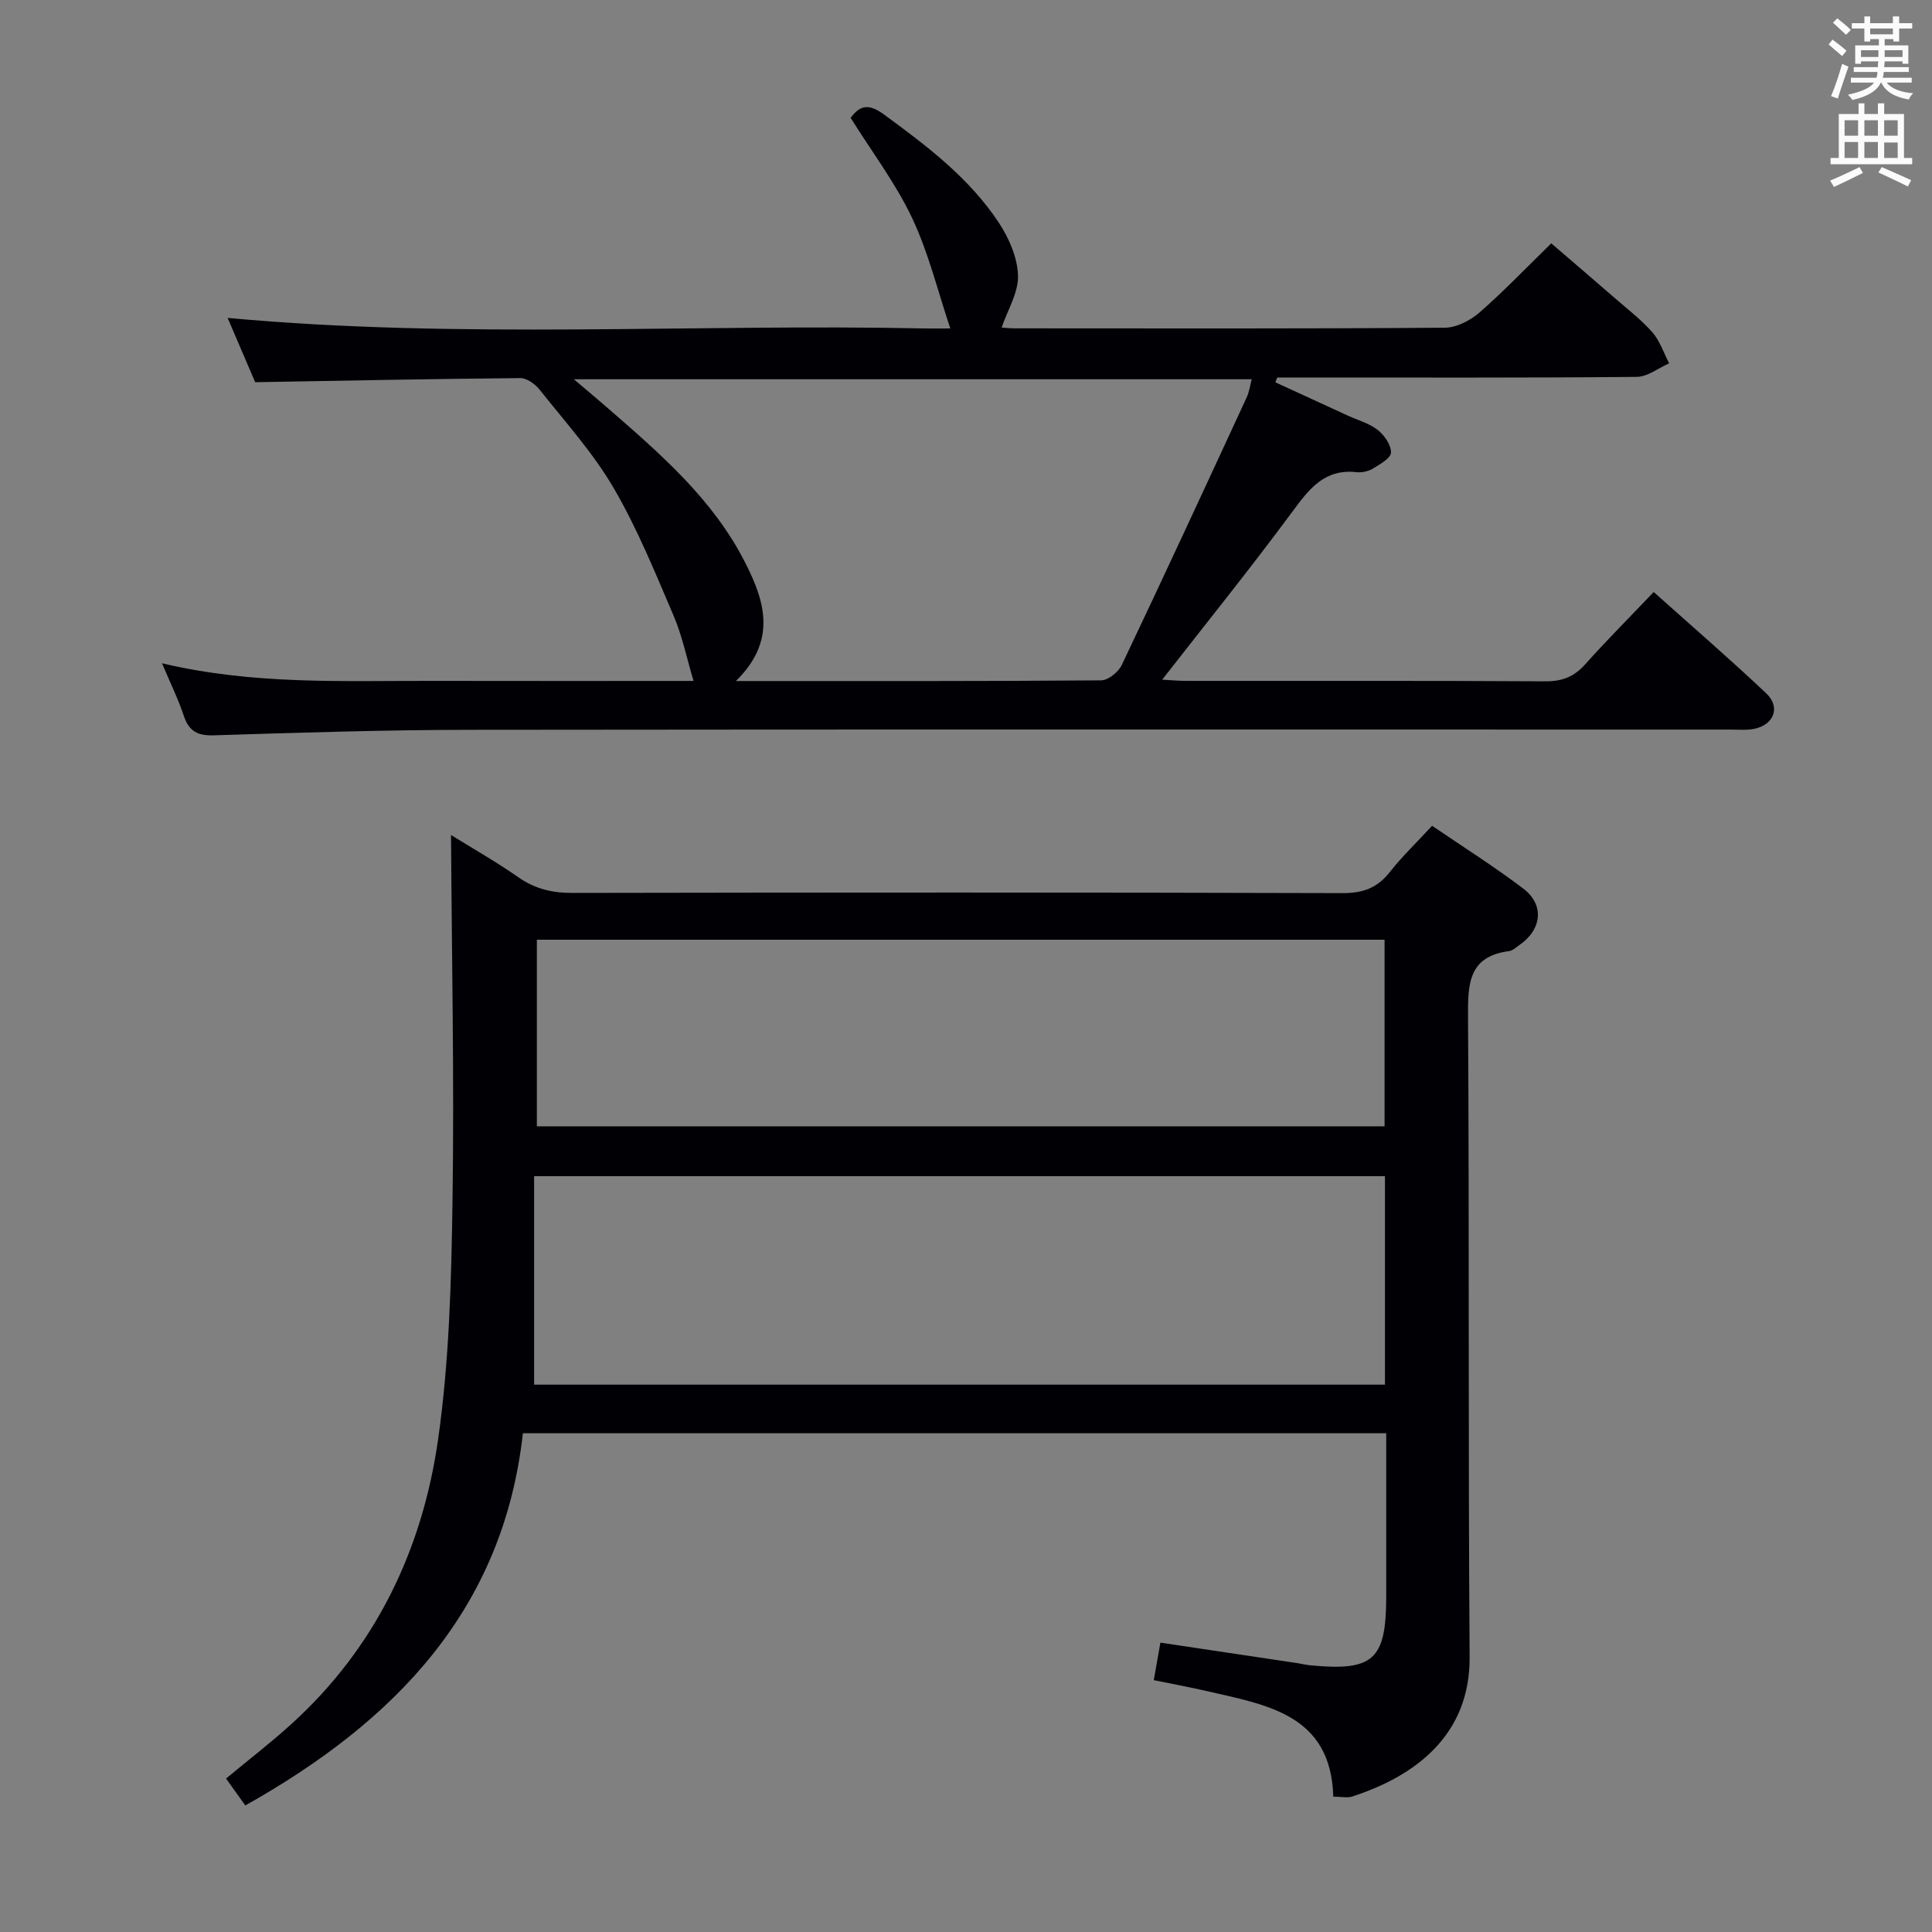 <svg enable-background="new 0 0 400 400" viewBox="0 0 400 400" xmlns="http://www.w3.org/2000/svg"><rect x="0" y="0" width="400" height="400" fill="#808080" stroke="none"/><path d="m296.5 170.97c6.41 4.37 12.86 8.43 18.91 13.03 4.4 3.34 3.8 8.47-.82 11.65-.68.47-1.38 1.16-2.13 1.26-8.48 1.1-8.56 6.83-8.52 13.67.28 44.16.01 88.32.33 132.47.12 16.34-11.44 24.72-24.28 28.89-1.03.34-2.27.04-3.95.04-.47-17.03-13.74-18.99-26.23-21.87-3.53-.81-7.09-1.47-10.93-2.25.49-2.77.91-5.15 1.37-7.77 9.52 1.42 18.82 2.82 28.13 4.21.99.15 1.96.39 2.95.49 13.04 1.25 15.67-1.16 15.67-14.26 0-11.15 0-22.31 0-33.79-59.56 0-118.81 0-178.74 0-4.08 36.66-26.58 59.7-57.47 77.06-1.51-2.11-2.65-3.69-3.99-5.57 4.59-3.82 9.31-7.44 13.69-11.43 17.31-15.78 26.93-35.92 30.19-58.63 2.35-16.39 2.77-33.13 3.01-49.73.37-25.1-.16-50.21-.31-75.56 4.15 2.58 9.21 5.45 13.96 8.76 3.45 2.41 7 3.24 11.17 3.23 53.16-.1 106.32-.12 159.47.04 4.24.01 7.2-1.08 9.78-4.38 2.54-3.23 5.56-6.11 8.74-9.56zm-9.76 72.54c-58.81 0-117.2 0-176.16 0v43.17h176.16c0-14.35 0-28.44 0-43.17zm-175.59-10.32h175.51c0-13.14 0-25.88 0-38.63-58.7 0-117.05 0-175.51 0z" fill="#010105"/><path d="m52.83 79.13c-1.75-4.1-3.81-8.9-5.7-13.31 48.23 4.45 96.35 1.18 144.38 2.18 1.82.04 3.65 0 5.24 0-2.6-7.73-4.5-15.65-7.9-22.85-3.37-7.14-8.25-13.58-12.74-20.76 1.71-2.22 3.37-3.27 6.82-.75 8.91 6.53 17.71 13.15 23.86 22.46 2.11 3.19 3.86 7.23 3.98 10.94.11 3.5-2.13 7.08-3.39 10.77.03 0 1.4.17 2.77.17 29.66.02 59.33.09 88.99-.13 2.42-.02 5.26-1.49 7.16-3.14 5.01-4.37 9.62-9.2 14.87-14.33 4.25 3.66 8.75 7.49 13.2 11.37 2.64 2.29 5.45 4.45 7.74 7.06 1.56 1.78 2.34 4.25 3.47 6.41-2.24.98-4.46 2.79-6.71 2.81-23 .21-46 .13-68.99.13-1.81 0-3.63 0-5.44 0-.13.33-.26.66-.39.99 4.97 2.29 9.94 4.58 14.92 6.86 2.11.97 4.48 1.61 6.26 3 1.38 1.08 2.8 3.12 2.76 4.69-.03 1.16-2.29 2.43-3.76 3.32-.94.57-2.28.86-3.37.74-6.73-.75-9.9 3.59-13.41 8.34-8.58 11.6-17.65 22.85-26.83 34.62 1.75.09 3.31.25 4.87.25 24.83.02 49.66-.06 74.49.09 3.48.02 5.93-.96 8.23-3.53 4.43-4.96 9.13-9.67 14.17-14.96 7.88 7.05 15.76 13.86 23.32 21 3 2.83 1.57 6.51-2.52 7.33-1.61.32-3.32.15-4.98.15-86.99.01-173.99-.06-260.98.05-17.64.02-35.28.59-52.92 1.14-3.39.11-5.18-.83-6.25-4.05-1.13-3.41-2.74-6.67-4.51-10.87 18.96 4.5 37.42 3.61 55.84 3.65 18.29.04 36.58.01 54.21.01-1.39-4.65-2.32-9.28-4.14-13.53-3.84-8.97-7.53-18.09-12.44-26.48-4.25-7.27-10.03-13.66-15.3-20.31-.92-1.16-2.65-2.39-3.99-2.38-17.94.16-35.89.52-54.89.85zm99.53 61.87c26.02 0 50.83.06 75.63-.14 1.46-.01 3.57-1.73 4.26-3.18 8.76-18.42 17.32-36.93 25.88-55.44.52-1.11.67-2.4 1.02-3.72-46.72 0-92.93 0-140.34 0 2.96 2.51 5.09 4.28 7.17 6.1 10.82 9.41 21.69 18.8 28.32 31.9 4.09 8.03 6.58 16.13-1.94 24.48z" fill="#010105"/><g fill="#fafbfa"><path d="m378.6 9.2.8-1c.9.7 1.9 1.4 2.9 2.3l-.9 1.1c-1.1-.9-2-1.7-2.8-2.4zm.5 10.7c.9-2.1 1.6-4.3 2.3-6.7.4.2.8.4 1.3.6-.7 2.1-1.5 4.3-2.2 6.6zm.4-15.2.9-.9c1 .8 2 1.6 2.8 2.4l-1 1c-1-.9-1.9-1.8-2.7-2.5zm12.5-1.3h1.2v1.4h2.7v1.1h-2.7v2.7h-1.2v-.5h-1.8v1.3h4.9v3.8h-1.2v-.5h-3.7c0 .4-.1.9-.1 1.2h5.1v1h-5.2c0 .5-.1.9-.2 1.2h6v1h-5.2c1.1 1.3 2.9 2 5.5 2.2-.4.4-.7.8-.9 1.3-2.9-.5-4.8-1.6-5.7-3.5h-.1c-.8 1.7-2.7 2.9-5.9 3.6-.2-.4-.6-.8-.9-1.1 2.8-.6 4.6-1.4 5.4-2.5h-4.8v-1h5.3c.1-.3.2-.7.2-1.2h-4.9v-1h5c0-.4 0-.8.1-1.2h-3.6v.5h-1.2v-3.8h4.9v-1.3h-1.8v.5h-1.2v-2.7h-2.6v-1.1h2.6v-1.4h1.2v1.4h4.7v-1.4zm-6.7 8.4h3.6c0-.4 0-.9 0-1.4h-3.6zm1.9-4.7h4.7v-1.2h-4.7zm6.7 3.3h-3.7v1.4h3.7z"/><path d="m384.7 21.4h1.3v2.2h2.8v-2.2h1.3v2.2h4.1v9.1h1.7v1.3h-16.9v-1.3h1.7v-9.1h4.1v-2.2zm.3 13.2.7 1.2c-1.8.9-3.8 1.9-6 2.9-.2-.4-.5-.8-.8-1.3 2.4-1 4.4-2 6.1-2.8zm-3.1-6.5h2.8v-3.2h-2.8zm0 4.6h2.8v-3.3h-2.8zm4.1-4.6h2.8v-3.2h-2.8zm0 4.6h2.8v-3.3h-2.8zm3.6 1.9c2.1.9 4.1 1.8 6.1 2.7l-.7 1.3c-2.2-1.1-4.2-2-6.1-2.9zm3.3-9.7h-2.8v3.2h2.8zm-2.8 7.8h2.8v-3.2h-2.8z"/></g></svg>